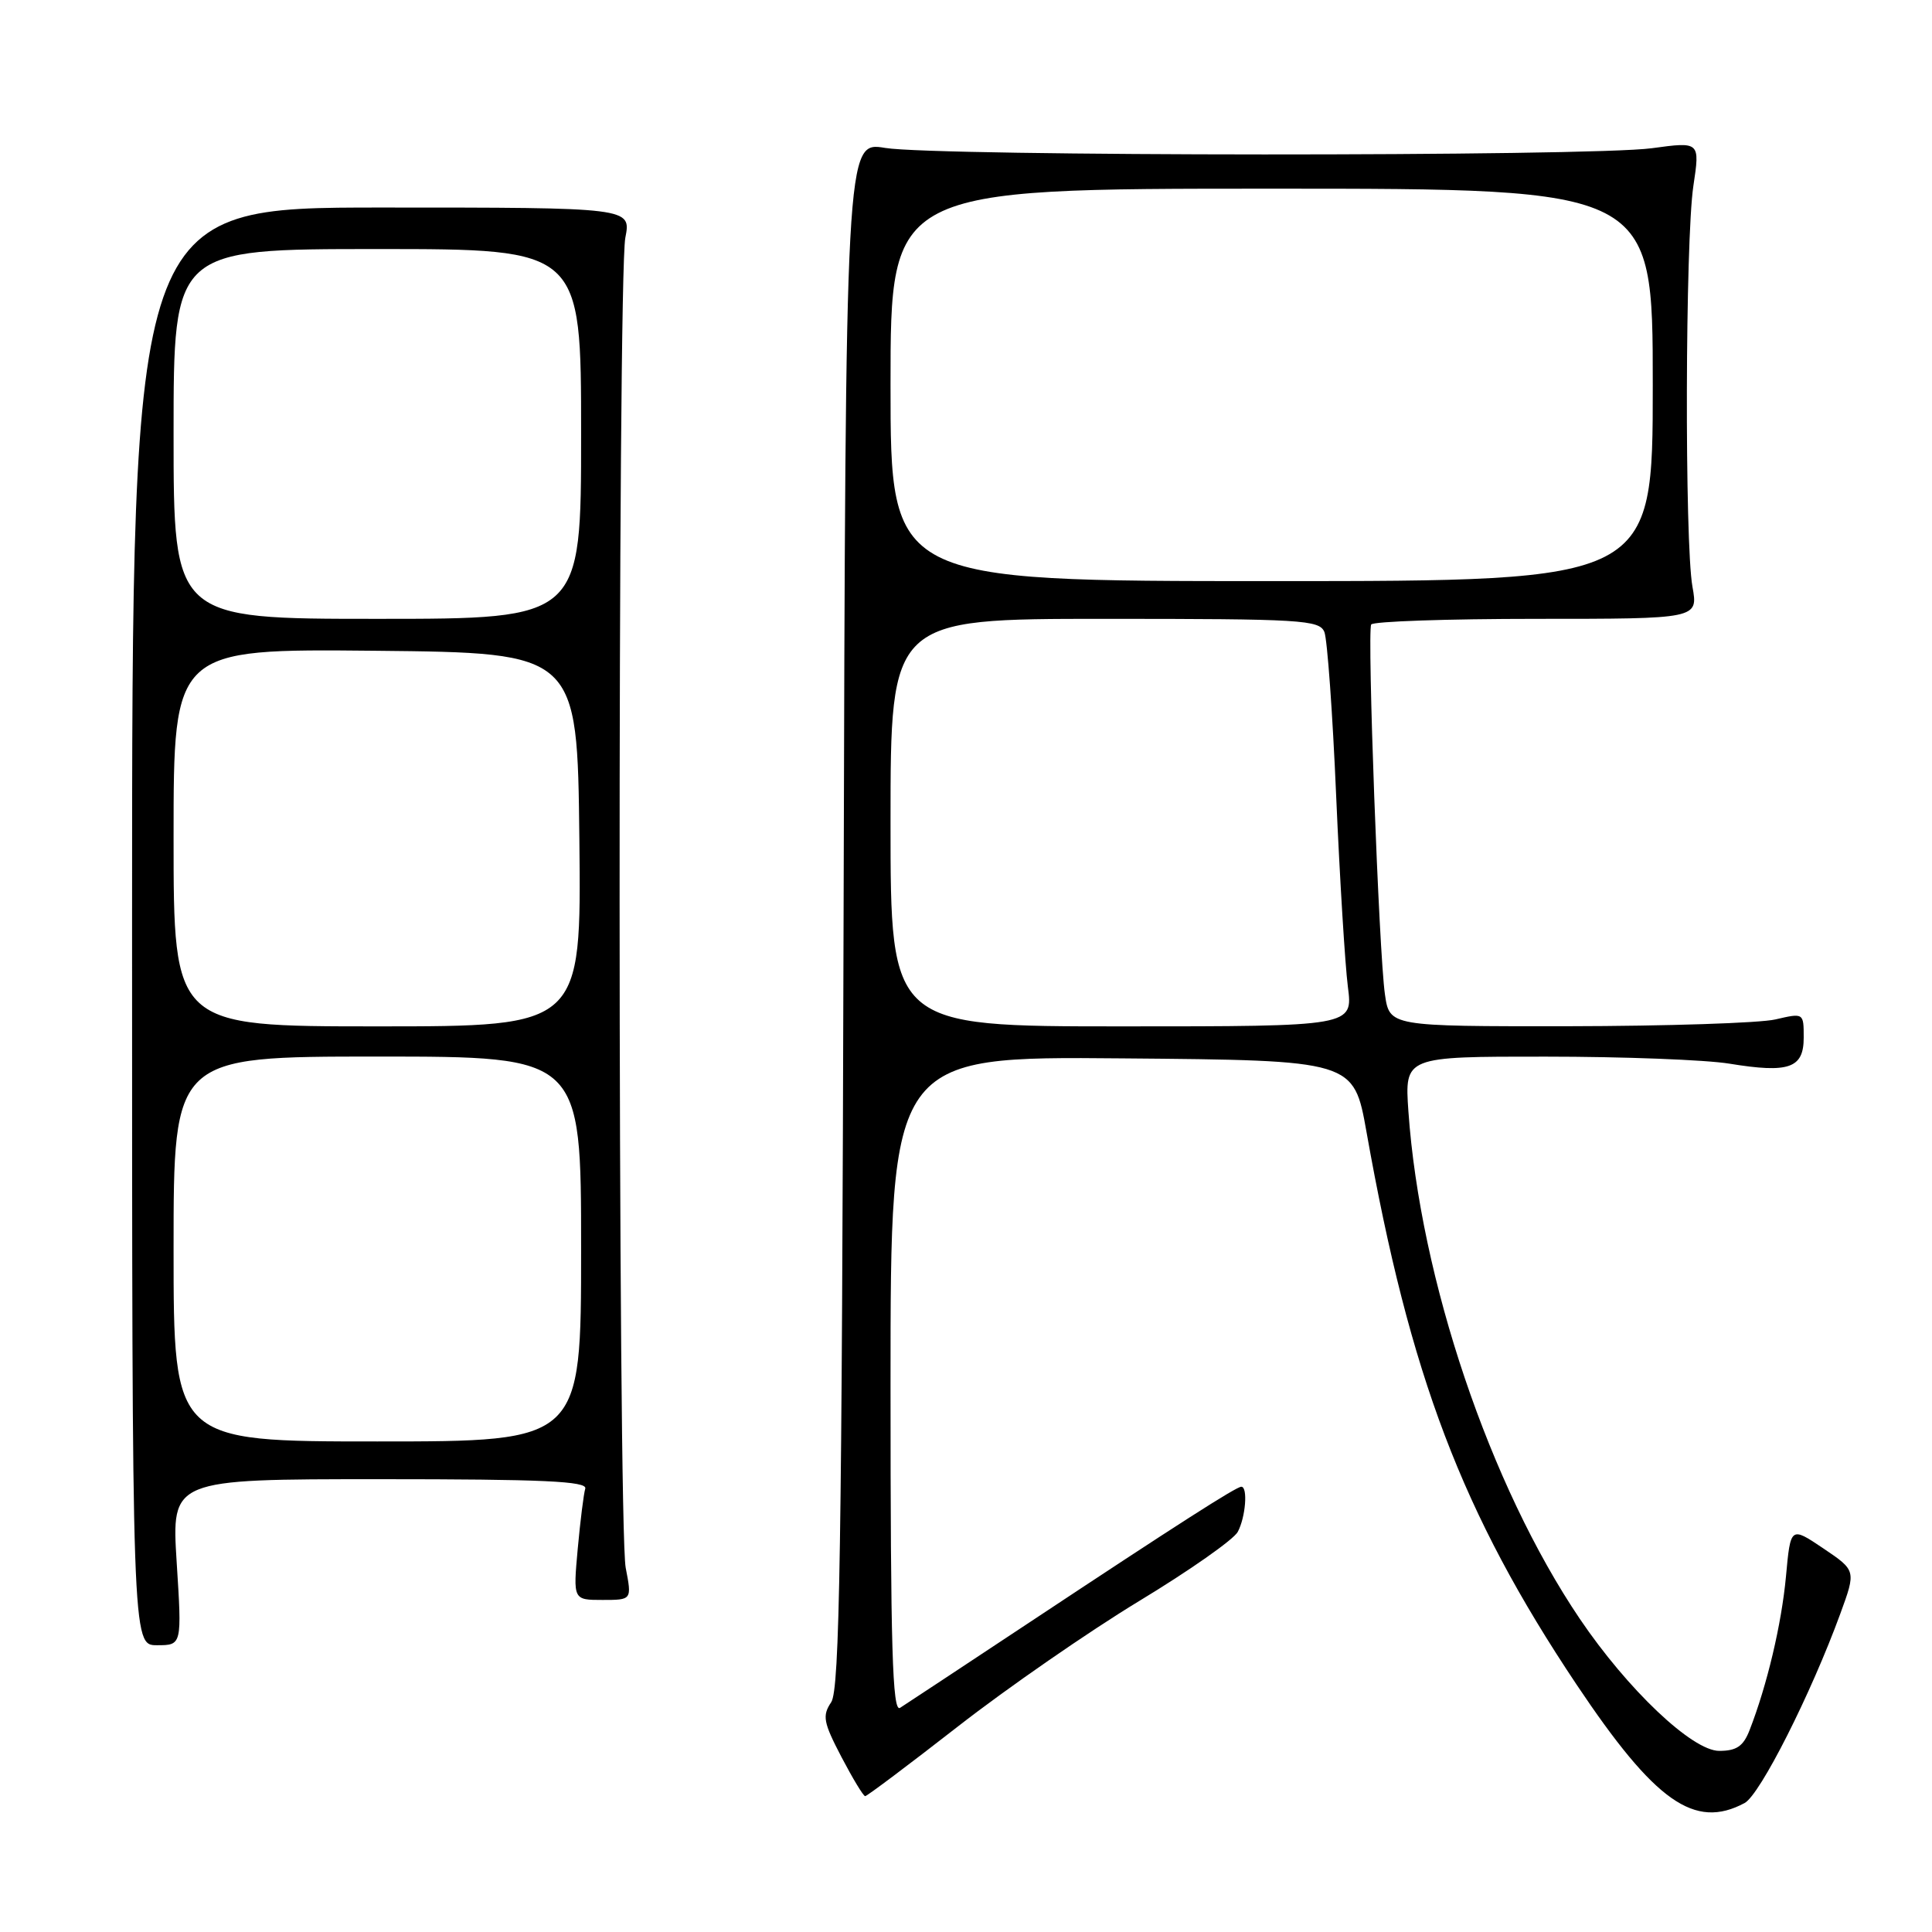 <?xml version="1.0" encoding="UTF-8" standalone="no"?>
<!DOCTYPE svg PUBLIC "-//W3C//DTD SVG 1.1//EN" "http://www.w3.org/Graphics/SVG/1.1/DTD/svg11.dtd" >
<svg xmlns="http://www.w3.org/2000/svg" xmlns:xlink="http://www.w3.org/1999/xlink" version="1.1" viewBox="0 0 256 256">
 <g >
 <path fill="currentColor"
d=" M 231.17 238.91 C 233.22 237.81 239.97 224.45 243.86 213.80 C 245.94 208.10 245.94 208.10 241.60 205.17 C 237.26 202.25 237.26 202.25 236.65 208.89 C 236.06 215.23 234.15 223.29 231.83 229.25 C 231.00 231.39 230.10 232.00 227.80 232.00 C 224.24 232.00 215.67 223.88 209.33 214.50 C 197.42 196.88 188.18 169.51 186.62 147.25 C 186.12 140.00 186.12 140.00 204.81 140.01 C 215.09 140.01 226.04 140.43 229.15 140.94 C 237.06 142.23 239.00 141.55 239.00 137.49 C 239.00 134.21 239.00 134.21 235.25 135.08 C 233.19 135.56 220.84 135.96 207.81 135.98 C 184.12 136.00 184.12 136.00 183.51 131.75 C 182.71 126.20 181.14 83.73 181.69 82.75 C 181.93 82.34 191.77 82.00 203.57 82.00 C 225.02 82.00 225.02 82.00 224.26 77.75 C 223.21 71.89 223.30 31.83 224.38 24.64 C 225.26 18.77 225.26 18.77 218.88 19.64 C 210.57 20.76 124.07 20.73 117.28 19.60 C 112.05 18.73 112.05 18.73 111.78 121.11 C 111.55 205.60 111.26 223.86 110.14 225.55 C 108.93 227.35 109.10 228.22 111.49 232.80 C 112.99 235.66 114.40 238.00 114.64 238.00 C 114.88 238.00 120.42 233.84 126.95 228.75 C 133.48 223.66 144.26 216.20 150.92 212.16 C 157.58 208.13 163.47 204.00 164.01 202.98 C 165.05 201.04 165.37 197.00 164.48 197.00 C 163.81 197.00 156.03 201.98 136.51 214.91 C 127.72 220.73 119.95 225.86 119.26 226.30 C 118.25 226.94 118.00 218.34 118.00 183.54 C 118.00 139.97 118.00 139.97 148.69 140.24 C 179.38 140.50 179.38 140.50 181.07 150.00 C 186.81 182.32 193.73 200.52 208.90 223.21 C 219.30 238.76 224.54 242.46 231.17 238.91 Z  M 23.41 207.00 C 22.72 196.00 22.72 196.00 50.33 196.00 C 71.95 196.00 77.85 196.27 77.55 197.25 C 77.34 197.94 76.89 201.54 76.55 205.25 C 75.94 212.00 75.94 212.00 79.84 212.00 C 83.73 212.00 83.73 212.00 82.91 207.75 C 81.86 202.35 81.82 36.87 82.86 31.50 C 83.64 27.50 83.64 27.50 50.57 27.50 C 17.50 27.50 17.50 27.50 17.50 122.75 C 17.50 218.00 17.50 218.00 20.80 218.00 C 24.11 218.00 24.11 218.00 23.41 207.00 Z  M 118.00 109.00 C 118.00 82.00 118.00 82.00 146.39 82.00 C 172.50 82.00 174.84 82.14 175.49 83.75 C 175.87 84.71 176.58 94.50 177.05 105.50 C 177.53 116.50 178.23 127.86 178.60 130.75 C 179.28 136.00 179.28 136.00 148.64 136.00 C 118.00 136.00 118.00 136.00 118.00 109.00 Z  M 118.00 51.00 C 118.00 25.00 118.00 25.00 168.50 25.00 C 219.00 25.00 219.00 25.00 219.00 51.00 C 219.00 77.00 219.00 77.00 168.50 77.00 C 118.00 77.00 118.00 77.00 118.00 51.00 Z  M 23.00 165.50 C 23.00 140.00 23.00 140.00 50.00 140.00 C 77.00 140.00 77.00 140.00 77.00 165.50 C 77.00 191.00 77.00 191.00 50.00 191.00 C 23.00 191.00 23.00 191.00 23.00 165.50 Z  M 23.00 110.98 C 23.00 85.97 23.00 85.97 49.75 86.23 C 76.50 86.50 76.50 86.50 76.77 111.25 C 77.03 136.00 77.03 136.00 50.02 136.00 C 23.00 136.00 23.00 136.00 23.00 110.98 Z  M 23.00 57.50 C 23.00 33.00 23.00 33.00 50.00 33.00 C 77.00 33.00 77.00 33.00 77.00 57.50 C 77.00 82.00 77.00 82.00 50.00 82.00 C 23.00 82.00 23.00 82.00 23.00 57.50 Z "/>
</g>
</svg>